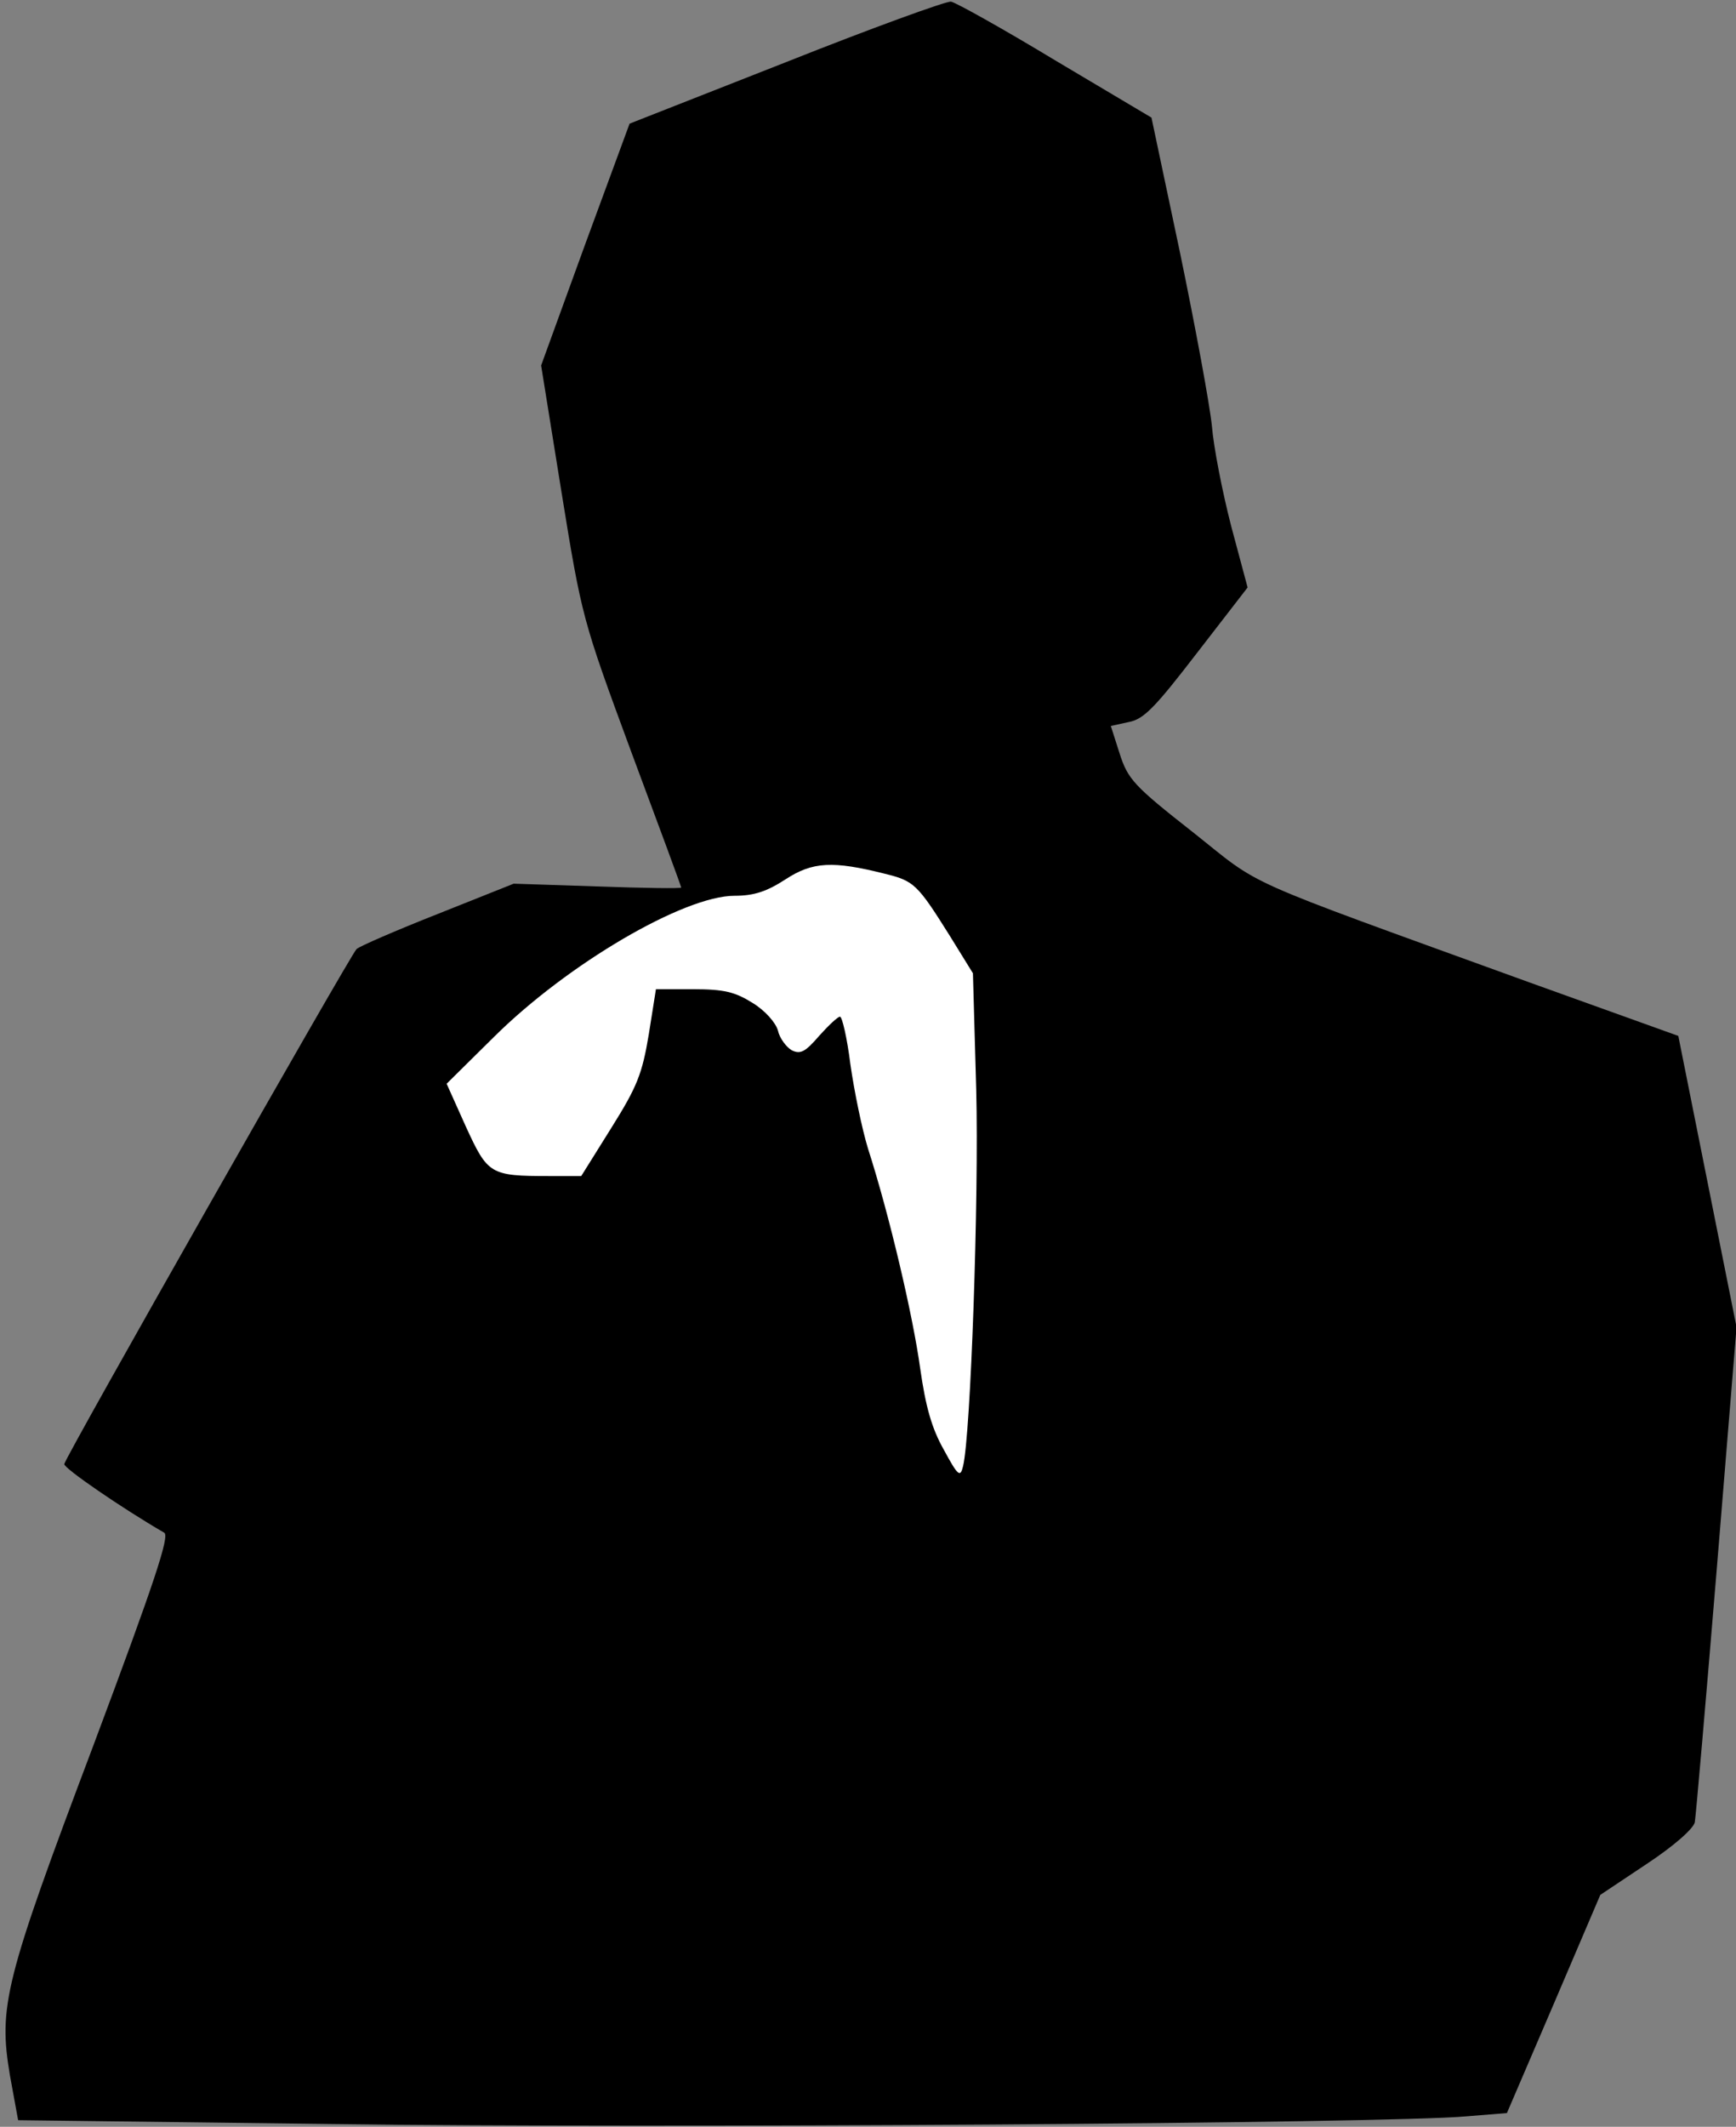 <?xml version="1.0" standalone="no"?>
<!DOCTYPE svg PUBLIC "-//W3C//DTD SVG 20010904//EN"
 "http://www.w3.org/TR/2001/REC-SVG-20010904/DTD/svg10.dtd">
<svg version="1.0" xmlns="http://www.w3.org/2000/svg"
 width="316pt" height="387pt" viewBox="0 0 316 387"
 preserveAspectRatio="xMidYMid meet">
<rect x="0" y="0" width="316" height="387" fill="#808080" stroke="none"/>
<g transform="translate(0,387) scale(0.1,-0.1)"
fill="#000000" stroke="none">
<path fill="#000000" stroke="none" d="M1431 3757 l-285 -112 -81 -220 -80
-220 37 -230 c37 -228 38 -232 127 -473 50 -134 91 -245 91 -247 0 -2 -69 -1
-152 2 l-153 5 -138 -55 c-76 -30 -143 -59 -148 -64 -12 -12 -530 -924 -532
-937 -2 -7 106 -81 182 -125 10 -6 -17 -88 -129 -387 -162 -429 -173 -475
-152 -600 l15 -82 576 -7 c574 -8 1919 1 2060 14 l74 6 85 198 85 199 84 56
c50 33 85 64 88 76 2 12 20 219 40 461 l36 440 -53 265 -53 265 -270 97 c-543
197 -484 171 -614 274 -107 84 -118 96 -133 143 l-16 50 32 7 c28 5 48 26 125
126 l92 119 -30 112 c-16 62 -32 144 -35 182 -4 39 -30 180 -58 315 l-52 246
-175 104 c-96 58 -182 106 -190 107 -9 1 -144 -48 -300 -110z"/>
<path fill="#ffffff" stroke="none" d="M1611 2280 c53 -13 59 -19 118 -113
l42 -68 6 -212 c5 -195 -10 -629 -24 -685 -5 -21 -9 -18 -35 30 -22 39 -33 78
-43 148 -13 95 -56 279 -95 400 -11 36 -25 104 -32 153 -6 48 -15 87 -19 87
-4 0 -21 -16 -38 -35 -25 -29 -34 -34 -50 -26 -10 6 -22 22 -25 36 -4 14 -23
36 -46 50 -32 20 -52 25 -108 25 l-68 0 -13 -82 c-12 -72 -21 -95 -68 -170
l-55 -88 -58 0 c-108 0 -112 3 -152 90 l-35 78 86 85 c134 133 346 257 438
257 36 0 59 8 93 30 49 32 86 34 181 10z"/>
</g>
</svg>
